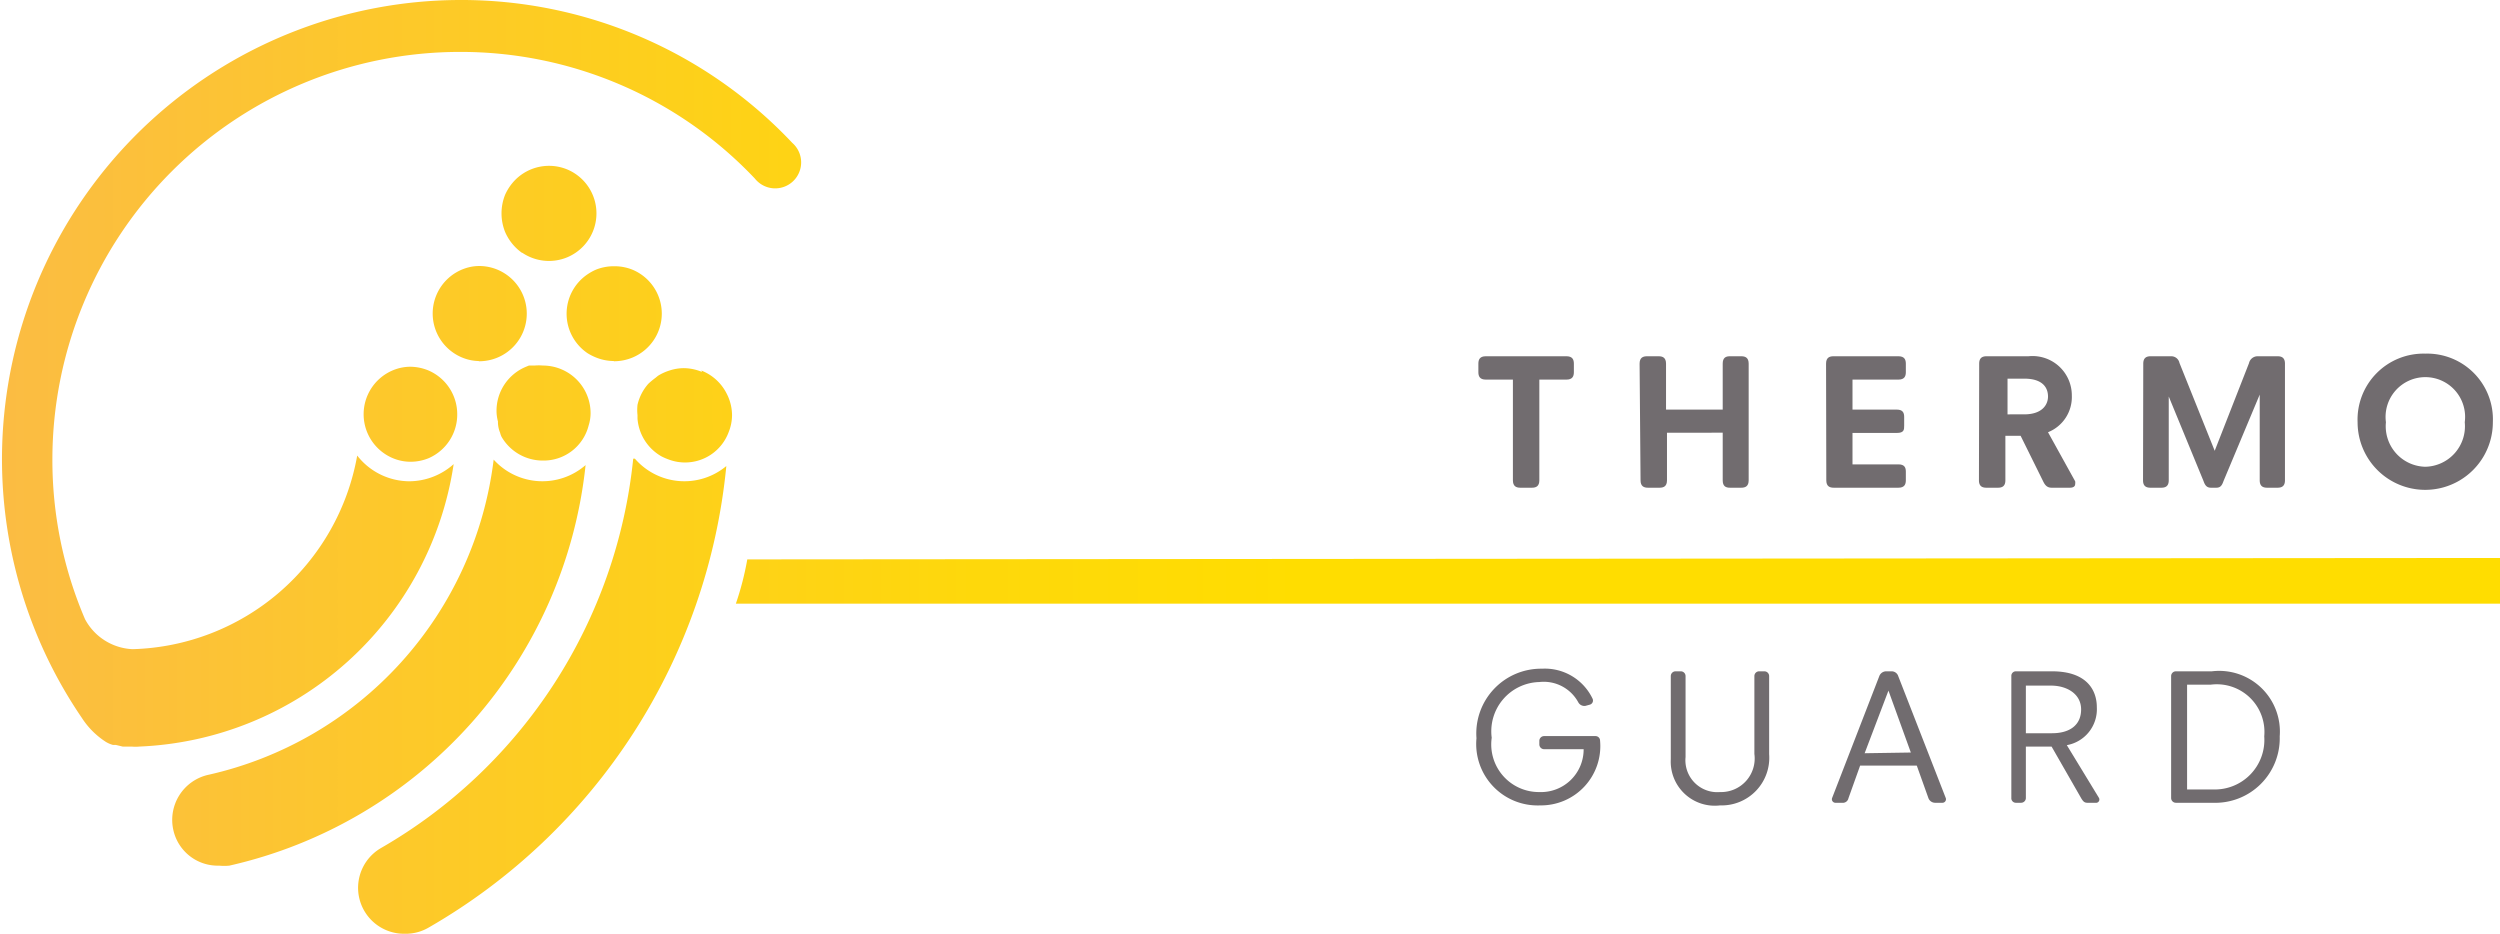 <svg xmlns="http://www.w3.org/2000/svg" xmlns:xlink="http://www.w3.org/1999/xlink" viewBox="0 0 104.98 39.21"><defs><style>.cls-1{fill:#716c6f;}.cls-2{fill:url(#linear-gradient);}</style><linearGradient id="linear-gradient" y1="19.61" x2="104.98" y2="19.61" gradientUnits="userSpaceOnUse"><stop offset="0" stop-color="#fbbc43"/><stop offset="0.18" stop-color="#fdca27"/><stop offset="0.39" stop-color="#fed80b"/><stop offset="0.52" stop-color="#fd0"/></linearGradient></defs><title>Asset 9</title><g id="Layer_2" data-name="Layer 2"><g id="Layer_1-2" data-name="Layer 1"><path class="cls-1" d="M63.53,15.94H62.39c-.25,0-.31-.14-.31-.31v-.36c0-.17.06-.31.31-.31h3.39c.25,0,.31.14.31.31v.36c0,.17-.06.31-.31.31H64.64v4.23c0,.25-.14.31-.31.31h-.49c-.17,0-.31-.06-.31-.31Z"/><path class="cls-1" d="M68.85,15.27c0-.25.14-.31.31-.31h.49c.17,0,.31.06.31.31V17.2h2.38V15.27c0-.25.13-.31.3-.31h.48c.17,0,.31.06.31.31v4.9c0,.25-.14.31-.31.31h-.48c-.17,0-.3-.06-.3-.31v-2H70v2c0,.25-.14.31-.31.31h-.49c-.17,0-.31-.06-.31-.31Z"/><path class="cls-1" d="M76.68,15.27c0-.25.14-.31.31-.31h2.73c.25,0,.31.14.31.31v.36c0,.17-.06.31-.31.31H77.79V17.2h1.86c.26,0,.31.14.31.31v.36c0,.17,0,.31-.31.31H77.79V19.5h1.93c.25,0,.31.13.31.3v.37c0,.17-.06.31-.31.31H77c-.17,0-.31-.06-.31-.31Z"/><path class="cls-1" d="M83.11,15.27c0-.25.14-.31.31-.31h1.76A1.65,1.65,0,0,1,87,16.61a1.59,1.59,0,0,1-1,1.54l1.14,2.06a.34.34,0,0,1,0,.12c0,.08-.06.15-.22.15h-.77c-.19,0-.28-.11-.36-.28l-.94-1.9h-.64v1.87c0,.25-.14.31-.31.31h-.49c-.17,0-.31-.06-.31-.31ZM85,17.4c.75,0,1-.4,1-.75s-.2-.75-1-.75h-.7v1.5Z"/><path class="cls-1" d="M90,15.27c0-.25.14-.31.31-.31h.87a.35.35,0,0,1,.34.28L93,18.93l1.44-3.68a.37.37,0,0,1,.36-.29h.84c.17,0,.31.06.31.31v4.9c0,.25-.14.31-.31.31h-.44c-.17,0-.31-.06-.31-.31v-3.6h0L93.37,20.2c-.06.17-.12.28-.3.28h-.23c-.18,0-.25-.11-.31-.28l-1.46-3.55h0v3.52c0,.25-.14.31-.31.31H90.3c-.17,0-.31-.06-.31-.31Z"/><path class="cls-1" d="M101.84,14.85a2.76,2.76,0,0,1,2.84,2.88,2.84,2.84,0,1,1-5.68,0A2.77,2.77,0,0,1,101.84,14.85Zm0,4.75a1.7,1.7,0,0,0,1.66-1.87,1.67,1.67,0,1,0-3.31,0A1.7,1.7,0,0,0,101.84,19.6Z"/><path class="cls-1" d="M64.75,28.08a2.22,2.22,0,0,1,2.13,1.27.18.18,0,0,1-.12.24l-.18.05a.29.29,0,0,1-.3-.14,1.65,1.65,0,0,0-1.64-.86,2.07,2.07,0,0,0-2,2.34,2,2,0,0,0,2,2.28,1.79,1.79,0,0,0,1.86-1.8H64.84a.2.2,0,0,1-.2-.2v-.15a.2.2,0,0,1,.2-.2H67a.19.19,0,0,1,.19.19,2.49,2.49,0,0,1-2.51,2.72A2.58,2.58,0,0,1,62,31,2.72,2.72,0,0,1,64.75,28.08Z"/><path class="cls-1" d="M70.16,28.39a.2.2,0,0,1,.2-.2h.21a.2.2,0,0,1,.21.2v3.4a1.34,1.34,0,0,0,1.45,1.47,1.41,1.41,0,0,0,1.44-1.6V28.39a.2.2,0,0,1,.21-.2h.21a.2.2,0,0,1,.2.2v3.28a2,2,0,0,1-2.06,2.15,1.85,1.85,0,0,1-2.07-1.94Z"/><path class="cls-1" d="M78.92,28.38a.31.31,0,0,1,.28-.19h.23a.29.29,0,0,1,.28.2l2,5.13a.15.15,0,0,1-.13.19h-.33a.3.3,0,0,1-.27-.19l-.49-1.37H78.11l-.49,1.37a.24.24,0,0,1-.27.19h-.29a.15.15,0,0,1-.13-.19Zm1.32,3.22L79.3,29h0l-1,2.63Z"/><path class="cls-1" d="M84.46,28.39a.19.19,0,0,1,.2-.2h1.51c1.46,0,1.88.79,1.88,1.51a1.53,1.53,0,0,1-1.26,1.59l1.34,2.2a.14.14,0,0,1-.14.22h-.34c-.13,0-.18-.07-.25-.18l-1.25-2.18H85.07v2.16a.2.2,0,0,1-.2.2h-.21a.19.19,0,0,1-.2-.2Zm1.71,2.4c.74,0,1.22-.34,1.22-1s-.61-1-1.26-1H85.07v2Z"/><path class="cls-1" d="M91.17,28.39a.2.2,0,0,1,.2-.2h1.51a2.55,2.55,0,0,1,2.85,2.73,2.71,2.71,0,0,1-2.81,2.79H91.37a.2.2,0,0,1-.2-.2Zm1.75,4.76a2.08,2.08,0,0,0,2.16-2.23,2,2,0,0,0-2.24-2.17h-1v4.4Z"/><path class="cls-2" d="M5.85,31.35a1.66,1.66,0,0,1-.32,0H5.32l-.17,0h0l-.29-.07h0l-.06,0-.06,0a1.14,1.14,0,0,1-.3-.13h0a3.36,3.36,0,0,1-1-1A19.28,19.28,0,0,1,19.27,0a19.1,19.1,0,0,1,14,6,1.09,1.09,0,1,1-1.57,1.5,17,17,0,0,0-12.4-5.32,17.12,17.12,0,0,0-17.1,17.1A16.94,16.94,0,0,0,3.57,26a2.38,2.38,0,0,0,2,1.26A9.86,9.86,0,0,0,15,19.13a2.79,2.79,0,0,0,2.19,1.08,2.82,2.82,0,0,0,1.86-.72A13.93,13.93,0,0,1,5.85,31.35ZM24.59,19.53a2.76,2.76,0,0,1-3.86-.23,15.49,15.49,0,0,1-12,13.24,1.94,1.94,0,0,0-1.45,2.32A1.91,1.91,0,0,0,9.2,36.35a2.15,2.15,0,0,0,.43,0A19.34,19.34,0,0,0,24.59,19.53Zm2-.27A21.36,21.36,0,0,1,16,35.61a1.93,1.93,0,0,0,1,3.6,1.9,1.9,0,0,0,1-.26,25.16,25.16,0,0,0,12.5-19.38,2.75,2.75,0,0,1-3.84-.31ZM18,15.56a2.05,2.05,0,0,0-.78-.16,1.92,1.92,0,0,0-.59.1,2,2,0,0,0,0,3.79,1.92,1.92,0,0,0,.59.1,2,2,0,0,0,.78-.15A2,2,0,0,0,19.2,17.4,2,2,0,0,0,18,15.56Zm3,2.61a.85.85,0,0,0,.06.17h0a2,2,0,0,0,1.74,1,1.95,1.95,0,0,0,1.92-1.48,1.7,1.7,0,0,0,.08-.51,2,2,0,0,0-1.22-1.84,2,2,0,0,0-.78-.16,2,2,0,0,0-.35,0l-.06,0-.18,0-.12.05h0a2,2,0,0,0-1.24,1.84,1.76,1.76,0,0,0,.06.46A1.17,1.17,0,0,0,21,18.17Zm-.88-3a2,2,0,1,0,0-4,1.87,1.87,0,0,0-.59.1,2,2,0,0,0,0,3.79A1.87,1.87,0,0,0,20.09,15.16Zm5.67,0a2.05,2.05,0,0,0,.78-.16,2,2,0,0,0,1.22-1.84,2,2,0,0,0-1.22-1.84,2,2,0,0,0-.78-.15,2,2,0,0,0-.78.15,2.27,2.27,0,0,0-.34.19,2,2,0,0,0,0,3.31A2.21,2.21,0,0,0,25,15,2,2,0,0,0,25.76,15.16Zm-3.85-4.55a2,2,0,0,0,1.89.18,2,2,0,0,0,0-3.68,2,2,0,0,0-2.19.43,2.13,2.13,0,0,0-.43.63,2.1,2.1,0,0,0,0,1.56A2.09,2.09,0,0,0,21.91,10.61Zm7.54,5a2,2,0,0,0-.78-.16,1.92,1.92,0,0,0-.59.1,2.09,2.09,0,0,0-.48.22l-.11.09a3.36,3.36,0,0,0-.29.24l0,0a2,2,0,0,0-.46.89,2,2,0,0,0,0,.43c0,.05,0,.1,0,.15a2,2,0,0,0,1,1.58,2.54,2.54,0,0,0,.38.16,1.92,1.92,0,0,0,.59.1,1.95,1.95,0,0,0,1.86-1.28,1.91,1.91,0,0,0,.14-.71,2,2,0,0,0-.23-.91A2,2,0,0,0,29.45,15.56Zm1.9,7.87a12.24,12.24,0,0,1-.48,1.86H105V23.43Z"/></g></g></svg>